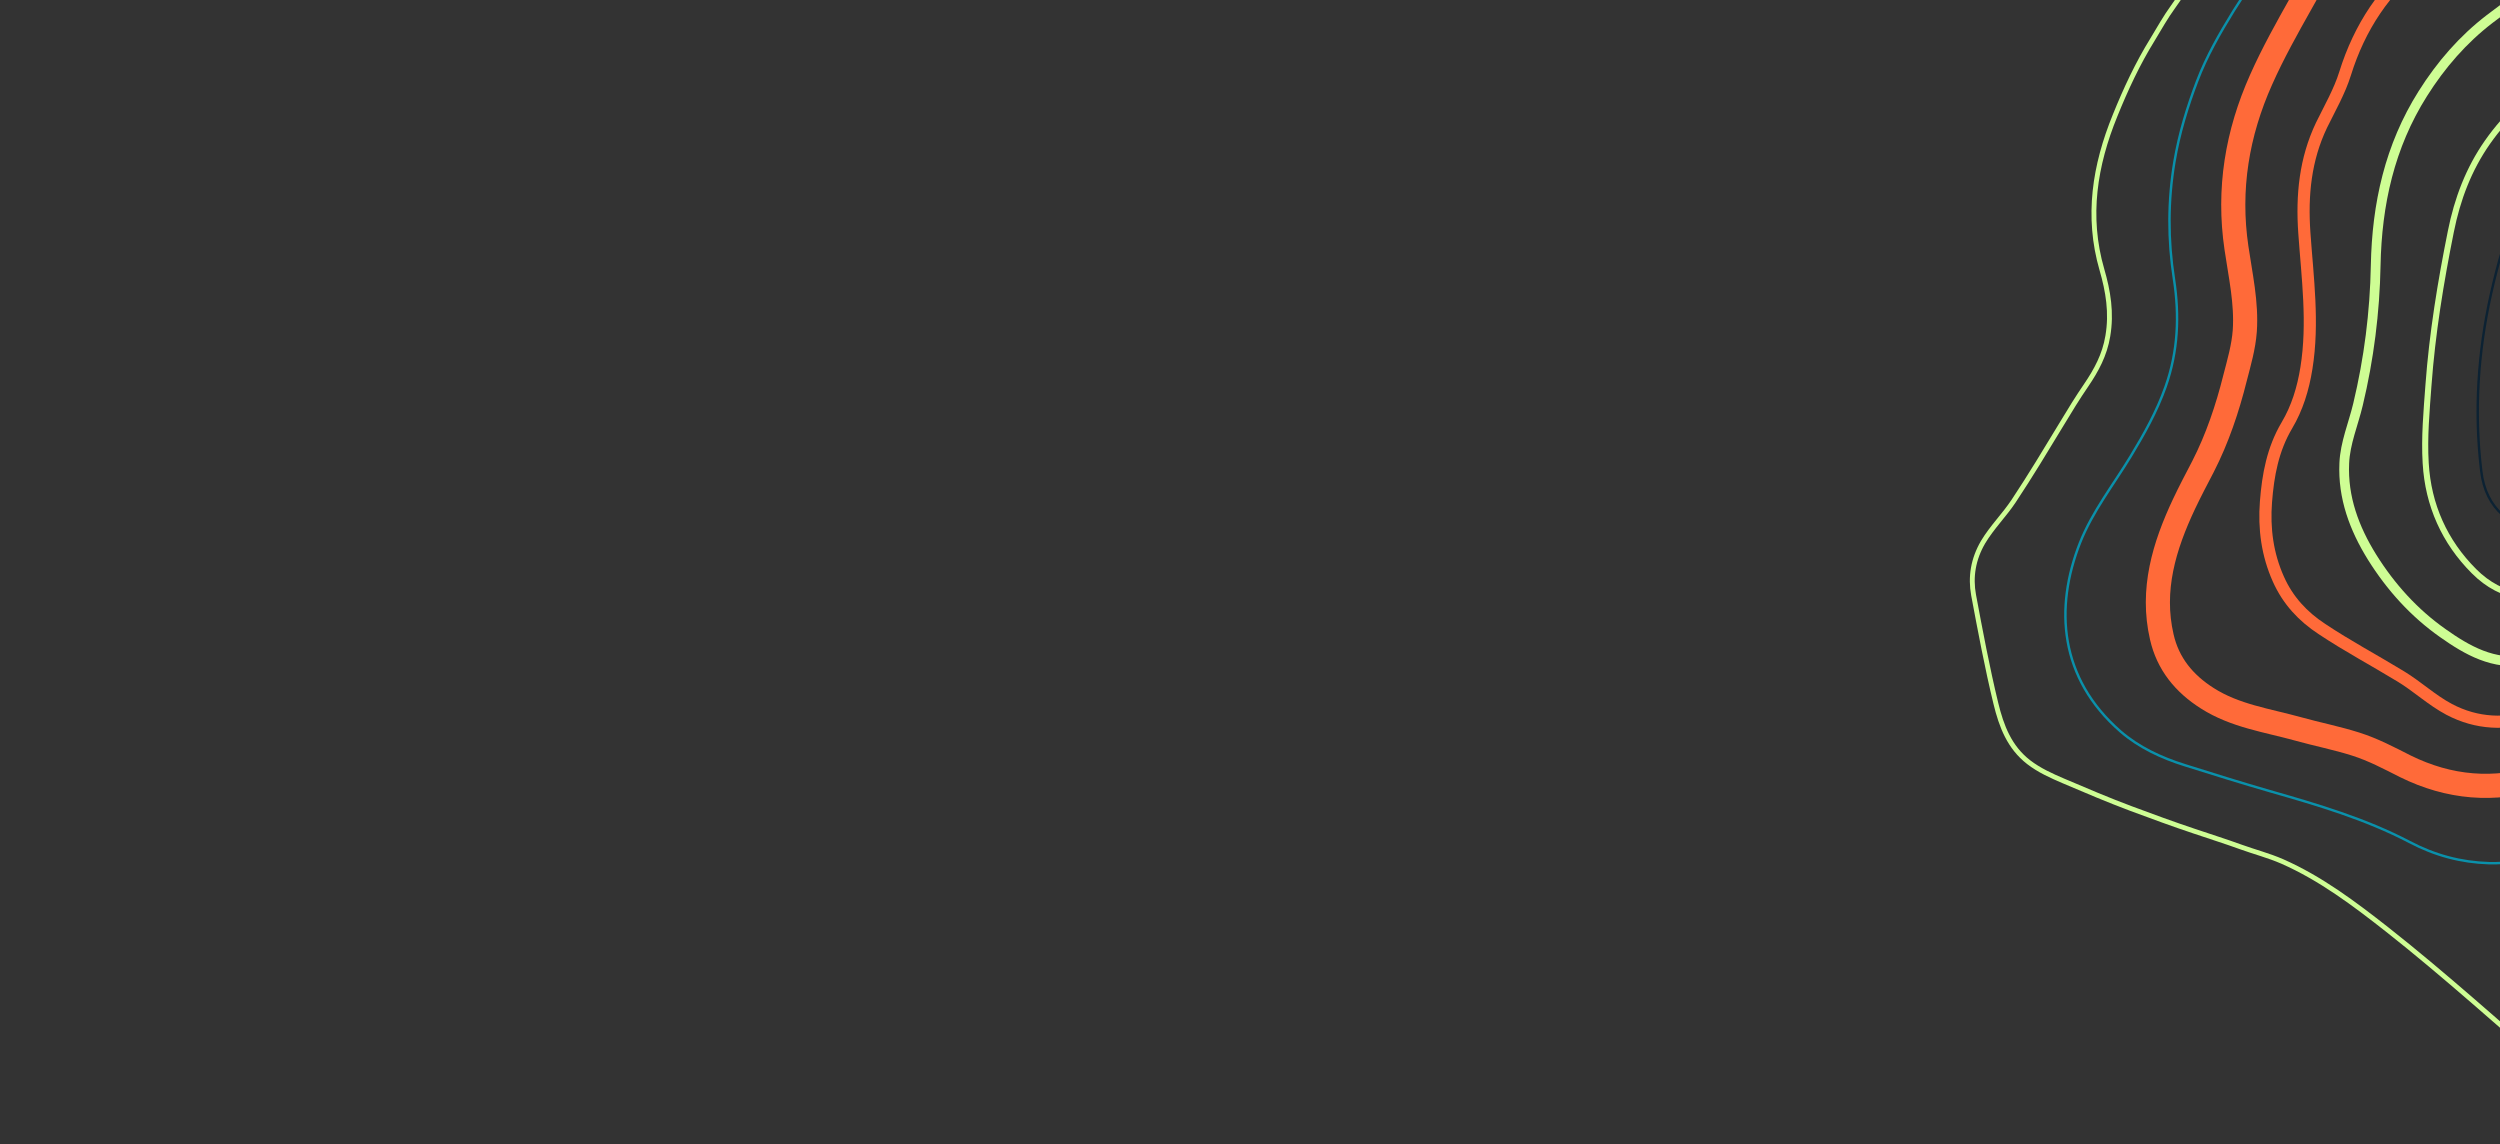 <?xml version="1.0" encoding="UTF-8"?> <svg xmlns="http://www.w3.org/2000/svg" xmlns:xlink="http://www.w3.org/1999/xlink" id="Layer_1" data-name="Layer 1" version="1.1" viewBox="0 0 1440 659"><rect x="0" y="0" width="1440" height="659" fill="#333333" stroke="none"/><defs><style> .cls-1 { stroke: #0a91ab; } .cls-1, .cls-2, .cls-3, .cls-4, .cls-5, .cls-6, .cls-7, .cls-8 { fill: none; } .cls-1, .cls-3, .cls-4, .cls-5, .cls-6, .cls-7, .cls-8 { stroke-linecap: round; stroke-linejoin: round; } .cls-1, .cls-4 { stroke-width: 1.4px; } .cls-9 { clip-path: url(#clippath); } .cls-2 { stroke-width: 0px; } .cls-3 { stroke-width: 13.9px; } .cls-3, .cls-8 { stroke: #ff6a39; } .cls-4 { stroke: #0c2233; } .cls-5 { stroke-width: 3.5px; } .cls-5, .cls-6, .cls-7 { stroke: #cefd94; } .cls-6 { stroke-width: 5.6px; } .cls-7 { stroke-width: 2.8px; } .cls-8 { stroke-width: 7px; } </style><clipPath id="clippath"><rect class="cls-2" width="1440" height="659"></rect></clipPath></defs><g class="cls-9"><path class="cls-6" d="M1540-73.6c-7.8,14.5-19.5,26.4-34.3,36-24.2,15.7-48.7,30.9-71.6,48.5-15.4,11.8-28.1,26.4-38.6,43.1-19.1,30.3-26.4,63.6-27.1,98.8-.5,27.1-3.9,53.9-10.2,80.2-2.7,11.3-7.4,22.2-7.9,33.8-.9,19.7,5.7,37.5,16,54.1,10.8,17.3,24.3,32.2,40.8,43.8,14,9.9,29.2,18.6,47.9,15.6,2.6-.4,5-1.1,7.3-2,20.1-7.3,40.3-14.4,59.8-22.9,6.1-2.7,12.1-5.7,17.9-8.9"></path><path class="cls-5" d="M1540-5c-21.7,16.4-43.5,32.5-66,47.7-16.1,10.8-30.2,23.5-41.2,39.2-10.8,15.4-17.4,32.8-21.1,51.4-5.9,29.3-10.7,58.7-12.9,88.5-1.1,15-2.5,30-1.6,45,1.4,24.2,10.9,45.3,27.8,62.2,16.2,16.3,36.4,18.1,57.7,11.7,21.4-6.4,39.8-18.2,57.4-31.5"></path><path class="cls-7" d="M1414.8-350c0,1.6.1,3.2.2,4.9.7,22.4-1.1,44.7-6.7,66.3-2.7,10.5-7,20.7-12.3,30.4-10.1,18.3-15.5,38-18.3,58.6-2.4,17.8-11.9,31.8-24.2,44.1-11.7,11.7-23,23.8-32.3,37.4-3.1,4.5-6.2,9.2-8.6,14.4-5.6,12.5-13.4,23.8-20.4,35.5-5.9,9.8-12.2,19.4-18.3,29-7.2,11.2-14.4,22.4-22.2,33.3-4.3,5.9-8,12.5-11.8,18.8-8.6,13.9-15.5,28.7-21.6,43.8-11.7,28.7-16.5,58.1-7.6,88.8,3.6,12.4,5.7,24.9,3.4,38.3-1.8,10.9-6.7,19.8-12.4,28.2-5,7.3-9.6,14.8-14.1,22.3-9.1,15-18.1,30-27.8,44.6-5.4,8.1-12.4,15-17.5,23.5-5.8,9.9-7.4,20.2-5.5,30.6,3.9,20.8,7.8,41.7,12.8,62.3,3.2,13.2,7.8,25.3,18.9,33.9,6.1,4.7,13,7.8,20,10.8,12.9,5.5,25.8,11,38.9,15.9,12.1,4.5,24.3,9,36.6,13.1,8.8,3,17.8,5.8,26.6,9,8,2.9,16.2,5,24,8.4,22.2,9.8,41.4,24.3,60.4,39.2,33.9,26.7,65.8,55.8,98.6,83.8,14.7,12.6,28.9,25.6,44.5,37.2,7,5.2,14.3,9.9,21.9,14"></path><path class="cls-8" d="M1525.4-350c-5.4,23.8-7.8,48.1-5.7,73.2,2.5,29.9,4.2,60,1.9,90.1-1.6,21.5-5.7,42.5-11.6,63.3-2.1,7.2-4.1,14.2-6.8,21.2-6.1,15.3-17.4,25.6-31.8,31.5-28.1,11.5-52.2,29.3-75.9,47.5-21.8,16.7-36.4,38.9-44.7,65.5-3.2,10.3-8.8,20-13.6,29.8-9.4,19.7-11.4,40.3-9.9,62,1.8,25.8,5.4,51.8,1.2,77.9-1.9,11.9-5.3,23-11.3,33.1-8.1,13.7-10.8,28.5-12,43.9-1.2,15.5.8,30.5,7.2,44.7,5.4,12.1,14,21.4,25,28.6,14.7,9.8,30.3,18.1,45.4,27.3,9.6,5.8,17.9,13.7,27.9,19,16.1,8.5,32.7,8.9,49.6,3.8,26.9-8,53.4-17,79.5-27.2"></path><path class="cls-1" d="M1451.2-350c.6,11.1.6,22.3-.3,33.5-1.7,20.3-6,40-11.2,59.7-7,27-13.9,54.1-17.9,81.9-3.9,27.2-20.3,46.5-43.6,60-10.5,6-19.9,13.2-28.1,22.3-6.9,7.7-11.8,16.6-17.4,25.2-5.4,8.3-10.3,16.9-15.7,25.2-4.3,6.5-8.5,13.2-12.3,20-5.5,9.8-12.2,18.9-18.1,28.4-8,13-15.6,26.2-21,40.4-5.7,15-10.4,30.3-13.1,46.4-3.8,22.7-3.8,45.2-.3,67.8,3.2,21,2.4,41.5-4.8,61.9-5.1,14.4-12.3,27.2-20.1,40.1-10,16.5-22,31.7-29.2,49.8-14.8,37.6-11.9,78,23.3,108.7,10.5,9.1,23.4,15.2,37.2,19.5,16.2,5.1,32.5,10.2,48.8,14.9,27.6,7.9,55.1,16,80.5,29.3,14.6,7.7,29.6,11.7,45.8,12.2,10.6.3,21-1.8,31.5-3,17.2-1.9,22.4,2.9,21.4,20.4-.5,8.8-.8,17.5-.6,26.4.3,16.9,5.5,31.4,16.2,44.6,12.3,15.1,24.6,30.1,37.7,44.4"></path><path class="cls-2" d="M1540,41.7c-15.4,11.5-31.2,22.5-48.1,31.9-18,10-31.7,25.1-40.7,44.3-7.7,16.5-12.4,33.8-16.4,51.4-7.5,33.7-9.7,67.9-5.6,102,2.6,22.4,17.5,32.8,37.3,35.9,14.7,2.3,28.1-3.6,40.4-11.2,11.4-7,22.1-15,33-22.6"></path><path class="cls-4" d="M1540,41.7c-15.4,11.5-31.2,22.5-48.1,31.9-18,10-31.7,25.1-40.7,44.3-7.7,16.5-12.4,33.8-16.4,51.4-7.5,33.7-9.7,67.9-5.6,102,2.6,22.4,17.5,32.8,37.3,35.9,14.7,2.3,28.1-3.6,40.4-11.2,11.4-7,22.1-15,33-22.6"></path><path class="cls-3" d="M1487.8-350c.2,3.8.4,7.6.7,11.5,1.4,16-1.8,32.5-4.5,48.6-4.5,26.9-8.9,53.8-13.8,80.6-2.5,14-3.5,28.2-6,42.2-6.6,36.7-26.4,64.3-57.8,82.8-24,14.1-44.1,32.1-61,53.7-7.7,9.8-13.6,21-19.8,32-8.2,14.6-16.4,29.2-23.2,44.5-13.8,30.9-19.2,63-14.2,96.9,2.3,15.8,5.9,31.5,4.8,47.8-.7,9.4-3.3,18.2-5.6,27.1-4.4,17.6-10.2,34.9-18.5,51.1-3.7,7.1-7.5,14.3-10.9,21.5-11.4,24.2-19.1,49.4-12.8,76.6,3.5,15.4,12.8,26.8,26.2,35.3,16,10.2,34.4,12.7,52.1,17.6,11.1,3.1,22.4,5.3,33.4,8.8,10.1,3.2,19.3,8.1,28.6,12.8,25.1,12.4,51.2,14.7,77.9,6.2,20.4-6.5,40.9-9.7,62.1-5.6,4.8.9,9.6,2.2,14.4,3.3"></path></g></svg> 